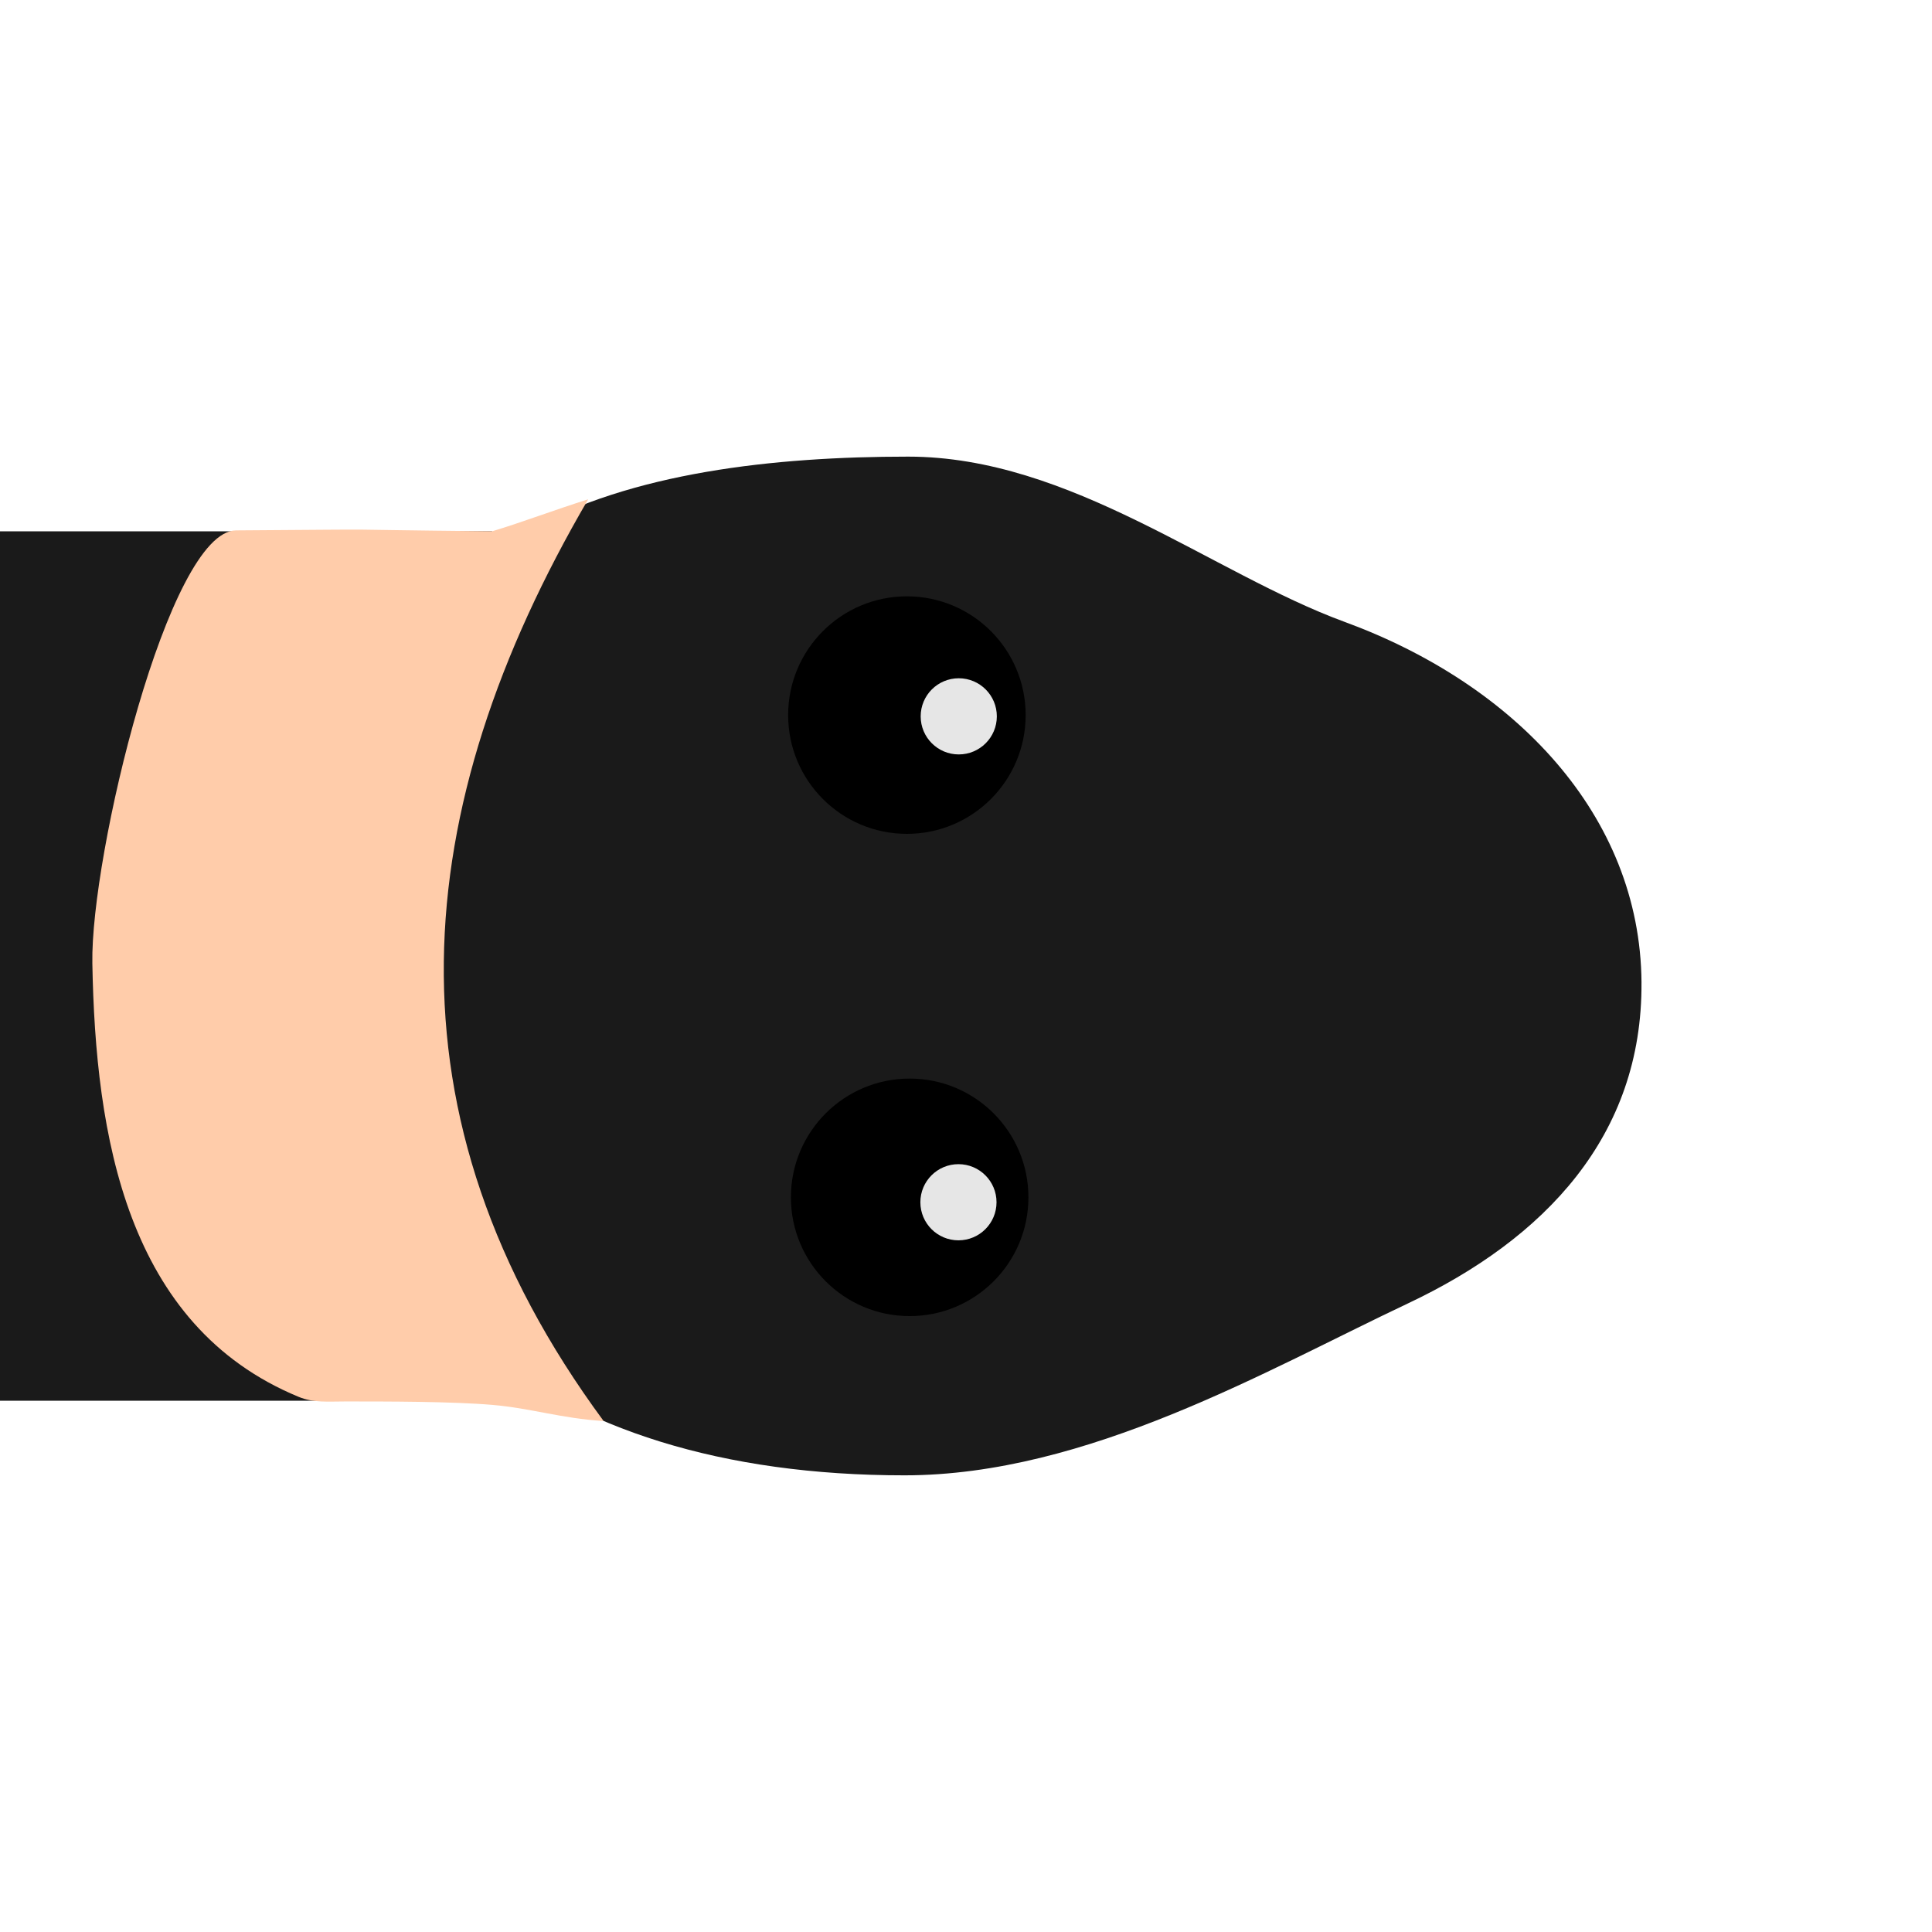 <?xml version="1.0" encoding="UTF-8" standalone="no"?>
<svg
   xmlns:dc="http://purl.org/dc/elements/1.1/"
   xmlns:cc="http://creativecommons.org/ns#"
   xmlns:rdf="http://www.w3.org/1999/02/22-rdf-syntax-ns#"
   xmlns:svg="http://www.w3.org/2000/svg"
   xmlns="http://www.w3.org/2000/svg"
   xmlns:sodipodi="http://sodipodi.sourceforge.net/DTD/sodipodi-0.dtd"
   xmlns:inkscape="http://www.inkscape.org/namespaces/inkscape"
   width="100mm"
   height="100mm"
   viewBox="0 0 100 100"
   version="1.1"
   id="svg8"
   inkscape:version="1.0.2-2 (e86c870879, 2021-01-15)"
   sodipodi:docname="head.svg">
  <defs
     id="defs2" />
  <sodipodi:namedview
     id="base"
     pagecolor="#ffffff"
     bordercolor="#666666"
     borderopacity="1.0"
     inkscape:pageopacity="0.0"
     inkscape:pageshadow="2"
     inkscape:zoom="0.9899495"
     inkscape:cx="-412.02916"
     inkscape:cy="-194.7731"
     inkscape:document-units="mm"
     inkscape:current-layer="layer1"
     inkscape:document-rotation="0"
     showgrid="false"
     inkscape:window-width="2560"
     inkscape:window-height="1377"
     inkscape:window-x="-8"
     inkscape:window-y="-8"
     inkscape:window-maximized="1" />
  <g
     inkscape:label="Warstwa 1"
     inkscape:groupmode="layer"
     id="layer1">
    <path
       id="path879"
       style="opacity:1;fill:#1a1a1a;stroke-width:0.261"
       d="m 84.963,50.85 c 0.058,7.96 -5.023,13.279 -12.095,16.618 -7.301,3.447 -16.605,8.895 -26.047,8.895 -18.826,0 -30.034,-9.544 -30.034,-25.513 0,-10.069 1.276,-18.18 10.479,-23.358 5.393,-3.034 12.783,-3.857 19.74,-3.857 8.4,0 15.75,6.046 22.584,8.551 8.779,3.217 15.31,9.983 15.374,18.664 z"
       sodipodi:nodetypes="ssssssss" />
    <ellipse
       style="opacity:0;fill:#333333;stroke-width:0.265"
       id="path945"
       cx="14.566"
       cy="8.152"
       rx="3.608"
       ry="4.41" />
    <circle
       style="opacity:1;fill:#000000;stroke-width:0.265"
       id="path951"
       cx="46.941"
       cy="37.013"
       r="6.147" />
    <circle
       style="opacity:1;fill:#e6e6e6;stroke-width:0.265"
       id="path953"
       cx="49.625"
       cy="37.078"
       r="1.971" />
    <circle
       style="fill:#000000;stroke-width:0.265"
       id="path951-1"
       cx="47.084"
       cy="61.974"
       r="6.147" />
    <circle
       style="fill:#e6e6e6;stroke-width:0.265"
       id="path953-1"
       cx="49.609"
       cy="62.228"
       r="1.971" />
    <path
       id="rect835-5"
       style="fill:#1a1a1a;stroke-width:0.261"
       inkscape:transform-center-x="1.6192952"
       inkscape:transform-center-y="4.543582"
       d="m 0,27.5 h 25.473 c -3.665,15 -5.059,30 0,45 H 0 Z"
       sodipodi:nodetypes="ccccc" />
    <path
       id="path879-8"
       style="fill:#ffccaa;stroke-width:0.261"
       d="M 30.444,25.845 C 28.776,26.365 27.038,27.029 25.473,27.5 15.535,27.399 21.911,27.387 12.218,27.453 8.729,27.476 4.68,44.288 4.78,49.861 c 0.16,8.913 1.75,18.751 10.673,22.438 0.779,0.322 1.517,0.239 2.454,0.24 2.097,0.002 5.464,-0.004 7.598,0.18 1.984,0.172 3.531,0.695 5.74,0.835 C 19.579,57.747 21.117,41.829 30.444,25.845 Z"
       sodipodi:nodetypes="ccssssscc" />
  </g>
</svg>
